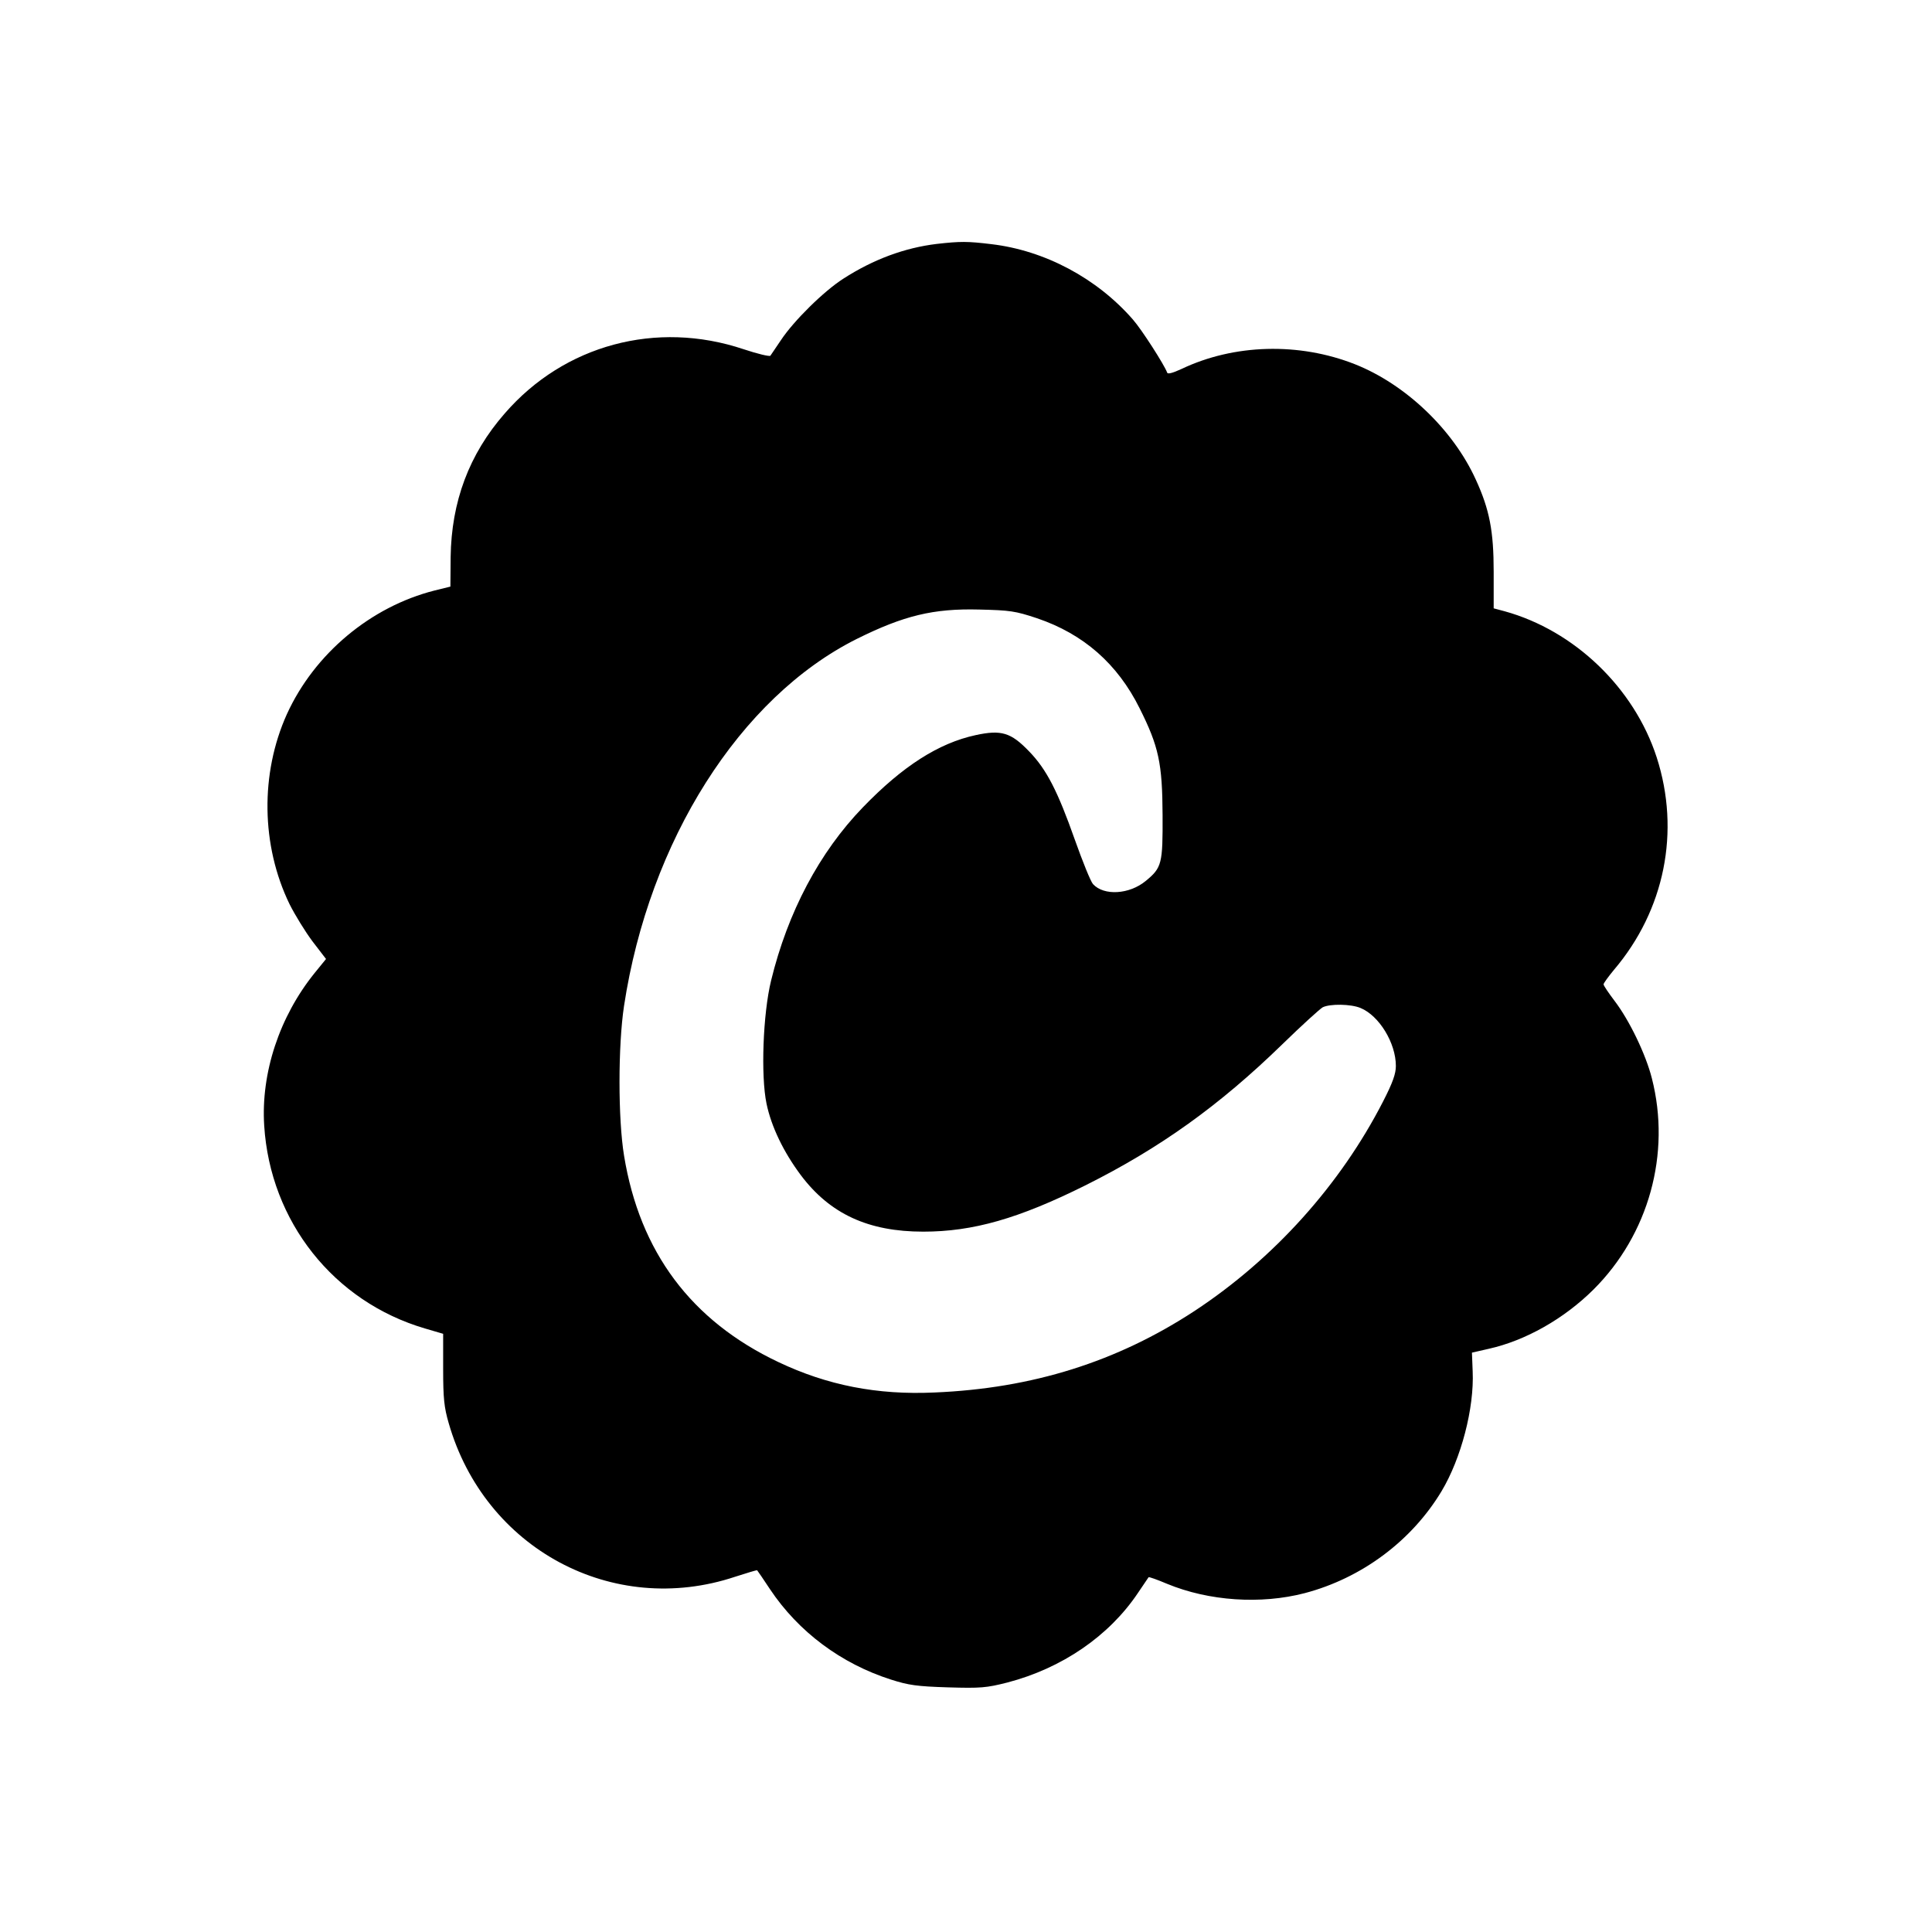 <?xml version="1.0" standalone="no"?>
<!DOCTYPE svg PUBLIC "-//W3C//DTD SVG 20010904//EN"
 "http://www.w3.org/TR/2001/REC-SVG-20010904/DTD/svg10.dtd">
<svg version="1.0" xmlns="http://www.w3.org/2000/svg"
 width="800pt" height="800pt" viewBox="0 0 800 800"
 preserveAspectRatio="xMidYMid meet">
<g transform="translate(0,800) scale(0.1,-0.1)"
fill="#000000" stroke="none">
<path d="M3879 6990 c-133 -16 -263 -64 -387 -144 -80 -51 -205 -174 -258
-254 -21 -31 -41 -61 -44 -65 -4 -4 -54 8 -111 27 -361 121 -743 18 -989 -266
-148 -169 -221 -366 -224 -595 l-1 -122 -65 -16 c-265 -67 -498 -262 -612
-512 -111 -246 -107 -544 11 -787 22 -44 65 -114 95 -154 l56 -73 -48 -59
c-145 -180 -222 -413 -208 -631 25 -397 288 -729 666 -840 l75 -22 0 -146 c0
-121 4 -159 23 -224 149 -520 679 -805 1186 -636 49 16 90 28 91 27 2 -2 26
-37 53 -78 118 -177 295 -309 502 -375 72 -23 107 -28 235 -32 136 -4 159 -2
246 20 226 59 421 192 541 371 23 33 42 63 44 65 2 2 36 -10 76 -27 174 -72
389 -86 570 -39 236 62 443 216 567 422 81 135 136 344 129 497 l-3 77 70 16
c152 34 311 124 433 245 229 228 322 563 242 875 -25 99 -93 240 -154 320 -25
33 -46 64 -46 69 0 5 20 32 43 60 210 247 276 573 177 880 -93 287 -340 525
-630 605 l-45 12 0 152 c0 167 -17 257 -74 381 -94 207 -291 395 -501 478
-231 91 -500 84 -718 -20 -37 -17 -57 -22 -59 -15 -11 31 -105 178 -142 220
-149 171 -365 286 -586 312 -99 12 -128 12 -226 1z m415 -1550 c192 -65 333
-188 425 -373 79 -158 94 -227 95 -442 1 -202 -3 -218 -70 -273 -68 -56 -173
-62 -218 -13 -10 11 -43 93 -75 183 -71 201 -117 292 -190 367 -75 78 -115 90
-221 67 -153 -33 -302 -128 -467 -299 -180 -186 -311 -434 -380 -717 -34 -139
-43 -395 -19 -510 20 -96 71 -201 142 -296 121 -161 280 -234 507 -234 206 0
395 54 672 192 308 154 554 330 815 584 80 78 155 146 167 153 30 15 117 14
157 -3 77 -32 146 -145 146 -240 0 -32 -13 -69 -53 -147 -177 -345 -452 -651
-780 -867 -322 -211 -672 -321 -1077 -338 -238 -11 -445 30 -647 126 -361 171
-574 456 -639 855 -25 152 -25 455 0 620 104 684 480 1277 963 1519 195 97
318 127 508 122 127 -3 149 -6 239 -36z"/>
</g>
</svg>
